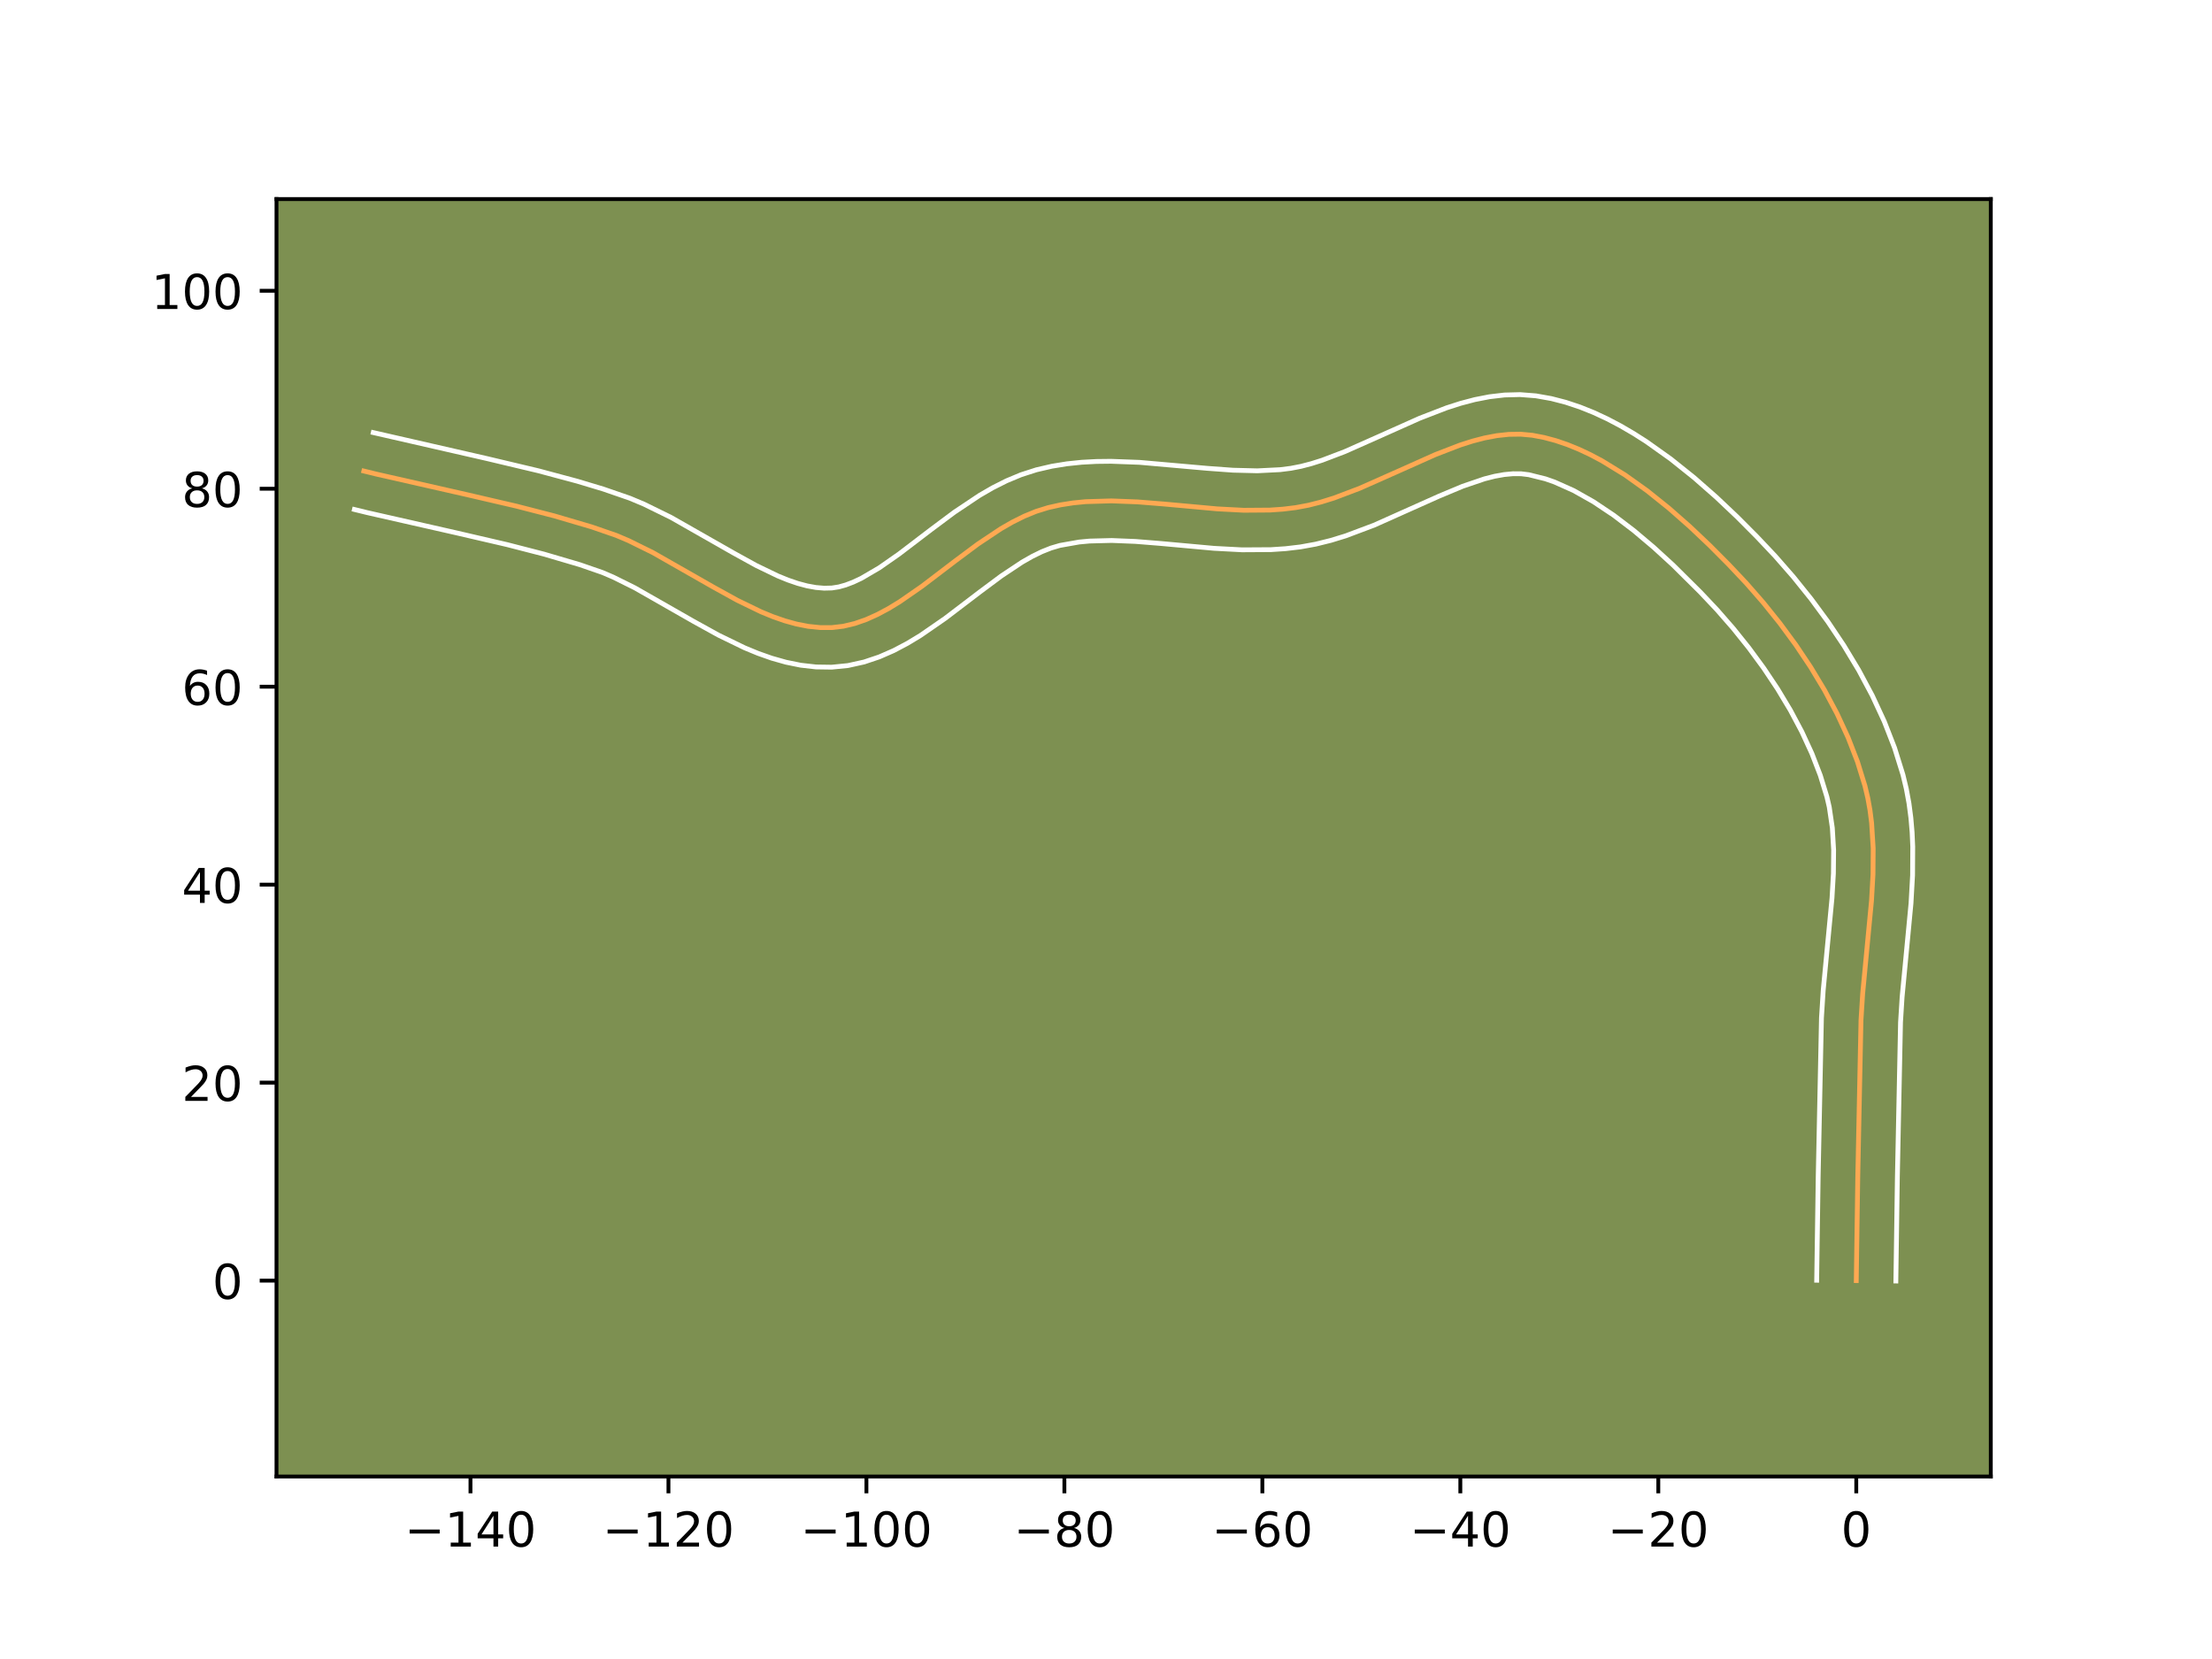 <?xml version="1.0" encoding="utf-8" standalone="no"?>
<!DOCTYPE svg PUBLIC "-//W3C//DTD SVG 1.1//EN"
  "http://www.w3.org/Graphics/SVG/1.1/DTD/svg11.dtd">
<!-- Created with matplotlib (https://matplotlib.org/) -->
<svg height="345.6pt" version="1.1" viewBox="0 0 460.8 345.6" width="460.8pt" xmlns="http://www.w3.org/2000/svg" xmlns:xlink="http://www.w3.org/1999/xlink">
 <defs>
  <style type="text/css">*{stroke-linecap:butt;stroke-linejoin:round;}</style>
 </defs>
 <g id="figure_1">
  <g id="patch_1">
   <path d="M 0 345.6 
L 460.8 345.6 
L 460.8 0 
L 0 0 
z
" style="fill:#ffffff;"/>
  </g>
  <g id="axes_1">
   <g id="patch_2">
    <path d="M 57.6 307.584 
L 414.72 307.584 
L 414.72 41.472 
L 57.6 41.472 
z
" style="fill:#7d9051;"/>
   </g>
   <g id="matplotlib.axis_1">
    <g id="xtick_1">
     <g id="line2d_1">
      <defs>
       <path d="M 0 0 
L 0 3.5 
" id="m68c56bb0e4" style="stroke:#000000;stroke-width:0.8;"/>
      </defs>
      <g>
       <use style="stroke:#000000;stroke-width:0.8;" x="98.01" xlink:href="#m68c56bb0e4" y="307.584"/>
      </g>
     </g>
     <g id="text_1">
      <!-- −140 -->
      <g transform="translate(84.276 322.182)scale(0.1 -0.1)">
       <defs>
        <path d="M 10.594 35.5 
L 73.188 35.5 
L 73.188 27.203 
L 10.594 27.203 
z
" id="DejaVuSans-8722"/>
        <path d="M 12.406 8.297 
L 28.516 8.297 
L 28.516 63.922 
L 10.984 60.406 
L 10.984 69.391 
L 28.422 72.906 
L 38.281 72.906 
L 38.281 8.297 
L 54.391 8.297 
L 54.391 0 
L 12.406 0 
z
" id="DejaVuSans-49"/>
        <path d="M 37.797 64.312 
L 12.891 25.391 
L 37.797 25.391 
z
M 35.203 72.906 
L 47.609 72.906 
L 47.609 25.391 
L 58.016 25.391 
L 58.016 17.188 
L 47.609 17.188 
L 47.609 0 
L 37.797 0 
L 37.797 17.188 
L 4.891 17.188 
L 4.891 26.703 
z
" id="DejaVuSans-52"/>
        <path d="M 31.781 66.406 
Q 24.172 66.406 20.328 58.906 
Q 16.5 51.422 16.5 36.375 
Q 16.5 21.391 20.328 13.891 
Q 24.172 6.391 31.781 6.391 
Q 39.453 6.391 43.281 13.891 
Q 47.125 21.391 47.125 36.375 
Q 47.125 51.422 43.281 58.906 
Q 39.453 66.406 31.781 66.406 
z
M 31.781 74.219 
Q 44.047 74.219 50.516 64.516 
Q 56.984 54.828 56.984 36.375 
Q 56.984 17.969 50.516 8.266 
Q 44.047 -1.422 31.781 -1.422 
Q 19.531 -1.422 13.062 8.266 
Q 6.594 17.969 6.594 36.375 
Q 6.594 54.828 13.062 64.516 
Q 19.531 74.219 31.781 74.219 
z
" id="DejaVuSans-48"/>
       </defs>
       <use xlink:href="#DejaVuSans-8722"/>
       <use x="83.789" xlink:href="#DejaVuSans-49"/>
       <use x="147.412" xlink:href="#DejaVuSans-52"/>
       <use x="211.035" xlink:href="#DejaVuSans-48"/>
      </g>
     </g>
    </g>
    <g id="xtick_2">
     <g id="line2d_2">
      <g>
       <use style="stroke:#000000;stroke-width:0.8;" x="139.251" xlink:href="#m68c56bb0e4" y="307.584"/>
      </g>
     </g>
     <g id="text_2">
      <!-- −120 -->
      <g transform="translate(125.517 322.182)scale(0.1 -0.1)">
       <defs>
        <path d="M 19.188 8.297 
L 53.609 8.297 
L 53.609 0 
L 7.328 0 
L 7.328 8.297 
Q 12.938 14.109 22.625 23.891 
Q 32.328 33.688 34.812 36.531 
Q 39.547 41.844 41.422 45.531 
Q 43.312 49.219 43.312 52.781 
Q 43.312 58.594 39.234 62.25 
Q 35.156 65.922 28.609 65.922 
Q 23.969 65.922 18.812 64.312 
Q 13.672 62.703 7.812 59.422 
L 7.812 69.391 
Q 13.766 71.781 18.938 73 
Q 24.125 74.219 28.422 74.219 
Q 39.75 74.219 46.484 68.547 
Q 53.219 62.891 53.219 53.422 
Q 53.219 48.922 51.531 44.891 
Q 49.859 40.875 45.406 35.406 
Q 44.188 33.984 37.641 27.219 
Q 31.109 20.453 19.188 8.297 
z
" id="DejaVuSans-50"/>
       </defs>
       <use xlink:href="#DejaVuSans-8722"/>
       <use x="83.789" xlink:href="#DejaVuSans-49"/>
       <use x="147.412" xlink:href="#DejaVuSans-50"/>
       <use x="211.035" xlink:href="#DejaVuSans-48"/>
      </g>
     </g>
    </g>
    <g id="xtick_3">
     <g id="line2d_3">
      <g>
       <use style="stroke:#000000;stroke-width:0.8;" x="180.491" xlink:href="#m68c56bb0e4" y="307.584"/>
      </g>
     </g>
     <g id="text_3">
      <!-- −100 -->
      <g transform="translate(166.758 322.182)scale(0.1 -0.1)">
       <use xlink:href="#DejaVuSans-8722"/>
       <use x="83.789" xlink:href="#DejaVuSans-49"/>
       <use x="147.412" xlink:href="#DejaVuSans-48"/>
       <use x="211.035" xlink:href="#DejaVuSans-48"/>
      </g>
     </g>
    </g>
    <g id="xtick_4">
     <g id="line2d_4">
      <g>
       <use style="stroke:#000000;stroke-width:0.8;" x="221.732" xlink:href="#m68c56bb0e4" y="307.584"/>
      </g>
     </g>
     <g id="text_4">
      <!-- −80 -->
      <g transform="translate(211.18 322.182)scale(0.1 -0.1)">
       <defs>
        <path d="M 31.781 34.625 
Q 24.75 34.625 20.719 30.859 
Q 16.703 27.094 16.703 20.516 
Q 16.703 13.922 20.719 10.156 
Q 24.75 6.391 31.781 6.391 
Q 38.812 6.391 42.859 10.172 
Q 46.922 13.969 46.922 20.516 
Q 46.922 27.094 42.891 30.859 
Q 38.875 34.625 31.781 34.625 
z
M 21.922 38.812 
Q 15.578 40.375 12.031 44.719 
Q 8.5 49.078 8.5 55.328 
Q 8.5 64.062 14.719 69.141 
Q 20.953 74.219 31.781 74.219 
Q 42.672 74.219 48.875 69.141 
Q 55.078 64.062 55.078 55.328 
Q 55.078 49.078 51.531 44.719 
Q 48 40.375 41.703 38.812 
Q 48.828 37.156 52.797 32.312 
Q 56.781 27.484 56.781 20.516 
Q 56.781 9.906 50.312 4.234 
Q 43.844 -1.422 31.781 -1.422 
Q 19.734 -1.422 13.25 4.234 
Q 6.781 9.906 6.781 20.516 
Q 6.781 27.484 10.781 32.312 
Q 14.797 37.156 21.922 38.812 
z
M 18.312 54.391 
Q 18.312 48.734 21.844 45.562 
Q 25.391 42.391 31.781 42.391 
Q 38.141 42.391 41.719 45.562 
Q 45.312 48.734 45.312 54.391 
Q 45.312 60.062 41.719 63.234 
Q 38.141 66.406 31.781 66.406 
Q 25.391 66.406 21.844 63.234 
Q 18.312 60.062 18.312 54.391 
z
" id="DejaVuSans-56"/>
       </defs>
       <use xlink:href="#DejaVuSans-8722"/>
       <use x="83.789" xlink:href="#DejaVuSans-56"/>
       <use x="147.412" xlink:href="#DejaVuSans-48"/>
      </g>
     </g>
    </g>
    <g id="xtick_5">
     <g id="line2d_5">
      <g>
       <use style="stroke:#000000;stroke-width:0.8;" x="262.973" xlink:href="#m68c56bb0e4" y="307.584"/>
      </g>
     </g>
     <g id="text_5">
      <!-- −60 -->
      <g transform="translate(252.421 322.182)scale(0.1 -0.1)">
       <defs>
        <path d="M 33.016 40.375 
Q 26.375 40.375 22.484 35.828 
Q 18.609 31.297 18.609 23.391 
Q 18.609 15.531 22.484 10.953 
Q 26.375 6.391 33.016 6.391 
Q 39.656 6.391 43.531 10.953 
Q 47.406 15.531 47.406 23.391 
Q 47.406 31.297 43.531 35.828 
Q 39.656 40.375 33.016 40.375 
z
M 52.594 71.297 
L 52.594 62.312 
Q 48.875 64.062 45.094 64.984 
Q 41.312 65.922 37.594 65.922 
Q 27.828 65.922 22.672 59.328 
Q 17.531 52.734 16.797 39.406 
Q 19.672 43.656 24.016 45.922 
Q 28.375 48.188 33.594 48.188 
Q 44.578 48.188 50.953 41.516 
Q 57.328 34.859 57.328 23.391 
Q 57.328 12.156 50.688 5.359 
Q 44.047 -1.422 33.016 -1.422 
Q 20.359 -1.422 13.672 8.266 
Q 6.984 17.969 6.984 36.375 
Q 6.984 53.656 15.188 63.938 
Q 23.391 74.219 37.203 74.219 
Q 40.922 74.219 44.703 73.484 
Q 48.484 72.75 52.594 71.297 
z
" id="DejaVuSans-54"/>
       </defs>
       <use xlink:href="#DejaVuSans-8722"/>
       <use x="83.789" xlink:href="#DejaVuSans-54"/>
       <use x="147.412" xlink:href="#DejaVuSans-48"/>
      </g>
     </g>
    </g>
    <g id="xtick_6">
     <g id="line2d_6">
      <g>
       <use style="stroke:#000000;stroke-width:0.8;" x="304.214" xlink:href="#m68c56bb0e4" y="307.584"/>
      </g>
     </g>
     <g id="text_6">
      <!-- −40 -->
      <g transform="translate(293.661 322.182)scale(0.1 -0.1)">
       <use xlink:href="#DejaVuSans-8722"/>
       <use x="83.789" xlink:href="#DejaVuSans-52"/>
       <use x="147.412" xlink:href="#DejaVuSans-48"/>
      </g>
     </g>
    </g>
    <g id="xtick_7">
     <g id="line2d_7">
      <g>
       <use style="stroke:#000000;stroke-width:0.8;" x="345.454" xlink:href="#m68c56bb0e4" y="307.584"/>
      </g>
     </g>
     <g id="text_7">
      <!-- −20 -->
      <g transform="translate(334.902 322.182)scale(0.1 -0.1)">
       <use xlink:href="#DejaVuSans-8722"/>
       <use x="83.789" xlink:href="#DejaVuSans-50"/>
       <use x="147.412" xlink:href="#DejaVuSans-48"/>
      </g>
     </g>
    </g>
    <g id="xtick_8">
     <g id="line2d_8">
      <g>
       <use style="stroke:#000000;stroke-width:0.8;" x="386.695" xlink:href="#m68c56bb0e4" y="307.584"/>
      </g>
     </g>
     <g id="text_8">
      <!-- 0 -->
      <g transform="translate(383.514 322.182)scale(0.1 -0.1)">
       <use xlink:href="#DejaVuSans-48"/>
      </g>
     </g>
    </g>
   </g>
   <g id="matplotlib.axis_2">
    <g id="ytick_1">
     <g id="line2d_9">
      <defs>
       <path d="M 0 0 
L -3.5 0 
" id="m11db46cd1d" style="stroke:#000000;stroke-width:0.8;"/>
      </defs>
      <g>
       <use style="stroke:#000000;stroke-width:0.8;" x="57.6" xlink:href="#m11db46cd1d" y="266.774"/>
      </g>
     </g>
     <g id="text_9">
      <!-- 0 -->
      <g transform="translate(44.237 270.573)scale(0.1 -0.1)">
       <use xlink:href="#DejaVuSans-48"/>
      </g>
     </g>
    </g>
    <g id="ytick_2">
     <g id="line2d_10">
      <g>
       <use style="stroke:#000000;stroke-width:0.8;" x="57.6" xlink:href="#m11db46cd1d" y="225.534"/>
      </g>
     </g>
     <g id="text_10">
      <!-- 20 -->
      <g transform="translate(37.875 229.333)scale(0.1 -0.1)">
       <use xlink:href="#DejaVuSans-50"/>
       <use x="63.623" xlink:href="#DejaVuSans-48"/>
      </g>
     </g>
    </g>
    <g id="ytick_3">
     <g id="line2d_11">
      <g>
       <use style="stroke:#000000;stroke-width:0.8;" x="57.6" xlink:href="#m11db46cd1d" y="184.293"/>
      </g>
     </g>
     <g id="text_11">
      <!-- 40 -->
      <g transform="translate(37.875 188.092)scale(0.1 -0.1)">
       <use xlink:href="#DejaVuSans-52"/>
       <use x="63.623" xlink:href="#DejaVuSans-48"/>
      </g>
     </g>
    </g>
    <g id="ytick_4">
     <g id="line2d_12">
      <g>
       <use style="stroke:#000000;stroke-width:0.8;" x="57.6" xlink:href="#m11db46cd1d" y="143.052"/>
      </g>
     </g>
     <g id="text_12">
      <!-- 60 -->
      <g transform="translate(37.875 146.851)scale(0.1 -0.1)">
       <use xlink:href="#DejaVuSans-54"/>
       <use x="63.623" xlink:href="#DejaVuSans-48"/>
      </g>
     </g>
    </g>
    <g id="ytick_5">
     <g id="line2d_13">
      <g>
       <use style="stroke:#000000;stroke-width:0.8;" x="57.6" xlink:href="#m11db46cd1d" y="101.811"/>
      </g>
     </g>
     <g id="text_13">
      <!-- 80 -->
      <g transform="translate(37.875 105.611)scale(0.1 -0.1)">
       <use xlink:href="#DejaVuSans-56"/>
       <use x="63.623" xlink:href="#DejaVuSans-48"/>
      </g>
     </g>
    </g>
    <g id="ytick_6">
     <g id="line2d_14">
      <g>
       <use style="stroke:#000000;stroke-width:0.8;" x="57.6" xlink:href="#m11db46cd1d" y="60.571"/>
      </g>
     </g>
     <g id="text_14">
      <!-- 100 -->
      <g transform="translate(31.512 64.37)scale(0.1 -0.1)">
       <use xlink:href="#DejaVuSans-49"/>
       <use x="63.623" xlink:href="#DejaVuSans-48"/>
       <use x="127.246" xlink:href="#DejaVuSans-48"/>
      </g>
     </g>
    </g>
   </g>
   <g id="line2d_15">
    <path clip-path="url(#pa48559bf24)" d="M 386.695 266.774 
L 387.01 245.071 
L 387.678 212.509 
L 388.025 207.016 
L 388.815 198.704 
L 389.869 187.621 
L 390.18 182.137 
L 390.219 176.727 
L 389.889 171.415 
L 389.556 168.804 
L 389.095 166.227 
L 388.494 163.688 
L 386.936 158.651 
L 384.989 153.634 
L 382.691 148.666 
L 380.083 143.775 
L 377.203 138.989 
L 374.092 134.336 
L 370.788 129.844 
L 367.33 125.54 
L 363.759 121.454 
L 360.085 117.563 
L 356.171 113.628 
L 352.021 109.697 
L 347.669 105.87 
L 343.149 102.246 
L 338.495 98.925 
L 333.739 96.008 
L 331.335 94.732 
L 328.917 93.593 
L 326.491 92.606 
L 324.061 91.782 
L 321.632 91.134 
L 319.206 90.673 
L 316.769 90.45 
L 314.304 90.485 
L 311.813 90.754 
L 309.297 91.23 
L 306.759 91.888 
L 304.2 92.702 
L 299.027 94.695 
L 291.161 98.21 
L 283.209 101.736 
L 277.887 103.749 
L 275.224 104.576 
L 272.564 105.251 
L 269.908 105.746 
L 267.239 106.069 
L 264.544 106.257 
L 259.09 106.297 
L 253.574 106.007 
L 242.485 104.996 
L 236.971 104.555 
L 231.519 104.345 
L 226.158 104.505 
L 223.522 104.767 
L 220.92 105.175 
L 218.357 105.746 
L 215.834 106.53 
L 213.35 107.547 
L 210.901 108.766 
L 208.482 110.157 
L 203.722 113.33 
L 199.038 116.821 
L 192.089 122.117 
L 187.462 125.329 
L 185.139 126.748 
L 182.804 128 
L 180.453 129.056 
L 178.083 129.885 
L 175.69 130.456 
L 173.269 130.738 
L 170.831 130.734 
L 168.387 130.481 
L 165.936 130.004 
L 163.479 129.324 
L 161.016 128.466 
L 158.547 127.452 
L 153.588 125.048 
L 148.602 122.298 
L 136.016 115.122 
L 130.931 112.616 
L 128.378 111.534 
L 123.245 109.758 
L 115.454 107.467 
L 107.577 105.437 
L 96.99 102.981 
L 78.433 98.77 
L 75.797 98.124 
L 75.797 98.124 
" style="fill:none;stroke:#fea952;stroke-linecap:square;"/>
   </g>
   <g id="line2d_16">
    <path clip-path="url(#pa48559bf24)" d="M 378.447 266.695 
L 378.764 244.914 
L 379.442 212.066 
L 379.808 206.304 
L 380.611 197.854 
L 381.639 187.072 
L 381.934 181.957 
L 381.978 177.075 
L 381.707 172.458 
L 381.069 168.127 
L 380.57 165.977 
L 379.199 161.507 
L 377.452 156.984 
L 375.362 152.449 
L 372.963 147.94 
L 370.294 143.495 
L 367.394 139.151 
L 364.304 134.942 
L 361.064 130.904 
L 357.718 127.069 
L 354.199 123.341 
L 348.5 117.69 
L 344.484 114.013 
L 340.35 110.526 
L 336.152 107.33 
L 331.952 104.523 
L 327.821 102.194 
L 323.842 100.417 
L 321.935 99.751 
L 318.452 98.887 
L 316.888 98.697 
L 315.189 98.686 
L 313.348 98.858 
L 311.367 99.214 
L 309.26 99.748 
L 304.713 101.294 
L 299.802 103.345 
L 286.256 109.401 
L 280.336 111.625 
L 277.251 112.572 
L 274.075 113.359 
L 270.899 113.934 
L 267.813 114.297 
L 264.757 114.502 
L 258.753 114.538 
L 252.906 114.228 
L 241.77 113.213 
L 236.541 112.792 
L 231.595 112.592 
L 226.976 112.712 
L 224.799 112.916 
L 220.806 113.622 
L 218.96 114.163 
L 217.026 114.931 
L 215.012 115.917 
L 212.93 117.103 
L 208.596 119.984 
L 204.069 123.357 
L 196.897 128.819 
L 191.76 132.369 
L 189.038 134.016 
L 186.184 135.524 
L 183.176 136.842 
L 179.997 137.908 
L 176.645 138.648 
L 173.255 138.986 
L 169.984 138.938 
L 166.809 138.577 
L 163.737 137.954 
L 160.765 137.113 
L 157.883 136.096 
L 155.08 134.936 
L 149.671 132.307 
L 144.474 129.439 
L 132.252 122.461 
L 127.712 120.21 
L 125.541 119.278 
L 120.81 117.639 
L 113.32 115.434 
L 105.651 113.457 
L 95.195 111.032 
L 76.469 106.781 
L 73.833 106.135 
L 73.833 106.135 
" style="fill:none;stroke:#ffffff;stroke-linecap:square;"/>
   </g>
   <g id="line2d_17">
    <path clip-path="url(#pa48559bf24)" d="M 394.943 266.854 
L 395.257 245.229 
L 395.914 212.952 
L 396.242 207.727 
L 397.02 199.553 
L 398.099 188.17 
L 398.426 182.317 
L 398.459 176.379 
L 398.326 173.382 
L 398.071 170.372 
L 397.676 167.351 
L 397.122 164.327 
L 396.419 161.399 
L 394.674 155.794 
L 392.526 150.284 
L 390.021 144.884 
L 387.203 139.611 
L 384.112 134.484 
L 380.789 129.522 
L 377.271 124.745 
L 373.596 120.177 
L 369.801 115.838 
L 365.971 111.785 
L 361.893 107.687 
L 357.531 103.56 
L 352.909 99.5 
L 348.043 95.606 
L 342.942 91.978 
L 340.303 90.297 
L 337.606 88.722 
L 334.848 87.269 
L 332.026 85.954 
L 329.14 84.795 
L 326.188 83.813 
L 323.169 83.03 
L 319.96 82.46 
L 316.651 82.202 
L 313.42 82.285 
L 310.279 82.65 
L 307.227 83.246 
L 304.258 84.028 
L 301.363 84.958 
L 295.757 87.123 
L 287.731 90.709 
L 280.163 94.071 
L 275.438 95.872 
L 273.198 96.581 
L 271.054 97.142 
L 268.916 97.557 
L 266.665 97.841 
L 261.916 98.079 
L 256.867 97.953 
L 251.56 97.568 
L 237.401 96.318 
L 231.442 96.097 
L 228.408 96.132 
L 225.34 96.297 
L 222.245 96.619 
L 219.129 97.124 
L 215.908 97.869 
L 212.709 98.897 
L 209.675 100.163 
L 206.789 101.616 
L 204.034 103.211 
L 198.847 106.676 
L 194.007 110.285 
L 187.281 115.415 
L 183.164 118.289 
L 179.424 120.476 
L 177.731 121.27 
L 176.17 121.862 
L 174.735 122.263 
L 173.284 122.49 
L 171.678 122.529 
L 169.964 122.385 
L 168.135 122.054 
L 166.194 121.536 
L 164.15 120.836 
L 162.014 119.967 
L 157.504 117.789 
L 152.73 115.157 
L 139.781 107.783 
L 134.151 105.022 
L 131.215 103.789 
L 125.679 101.877 
L 120.286 100.254 
L 112.196 98.084 
L 101.453 95.532 
L 77.761 90.113 
L 77.761 90.113 
" style="fill:none;stroke:#ffffff;stroke-linecap:square;"/>
   </g>
   <g id="patch_3">
    <path d="M 57.6 307.584 
L 57.6 41.472 
" style="fill:none;stroke:#000000;stroke-linecap:square;stroke-linejoin:miter;stroke-width:0.8;"/>
   </g>
   <g id="patch_4">
    <path d="M 414.72 307.584 
L 414.72 41.472 
" style="fill:none;stroke:#000000;stroke-linecap:square;stroke-linejoin:miter;stroke-width:0.8;"/>
   </g>
   <g id="patch_5">
    <path d="M 57.6 307.584 
L 414.72 307.584 
" style="fill:none;stroke:#000000;stroke-linecap:square;stroke-linejoin:miter;stroke-width:0.8;"/>
   </g>
   <g id="patch_6">
    <path d="M 57.6 41.472 
L 414.72 41.472 
" style="fill:none;stroke:#000000;stroke-linecap:square;stroke-linejoin:miter;stroke-width:0.8;"/>
   </g>
  </g>
 </g>
 <defs>
  <clipPath id="pa48559bf24">
   <rect height="266.112" width="357.12" x="57.6" y="41.472"/>
  </clipPath>
 </defs>
</svg>
